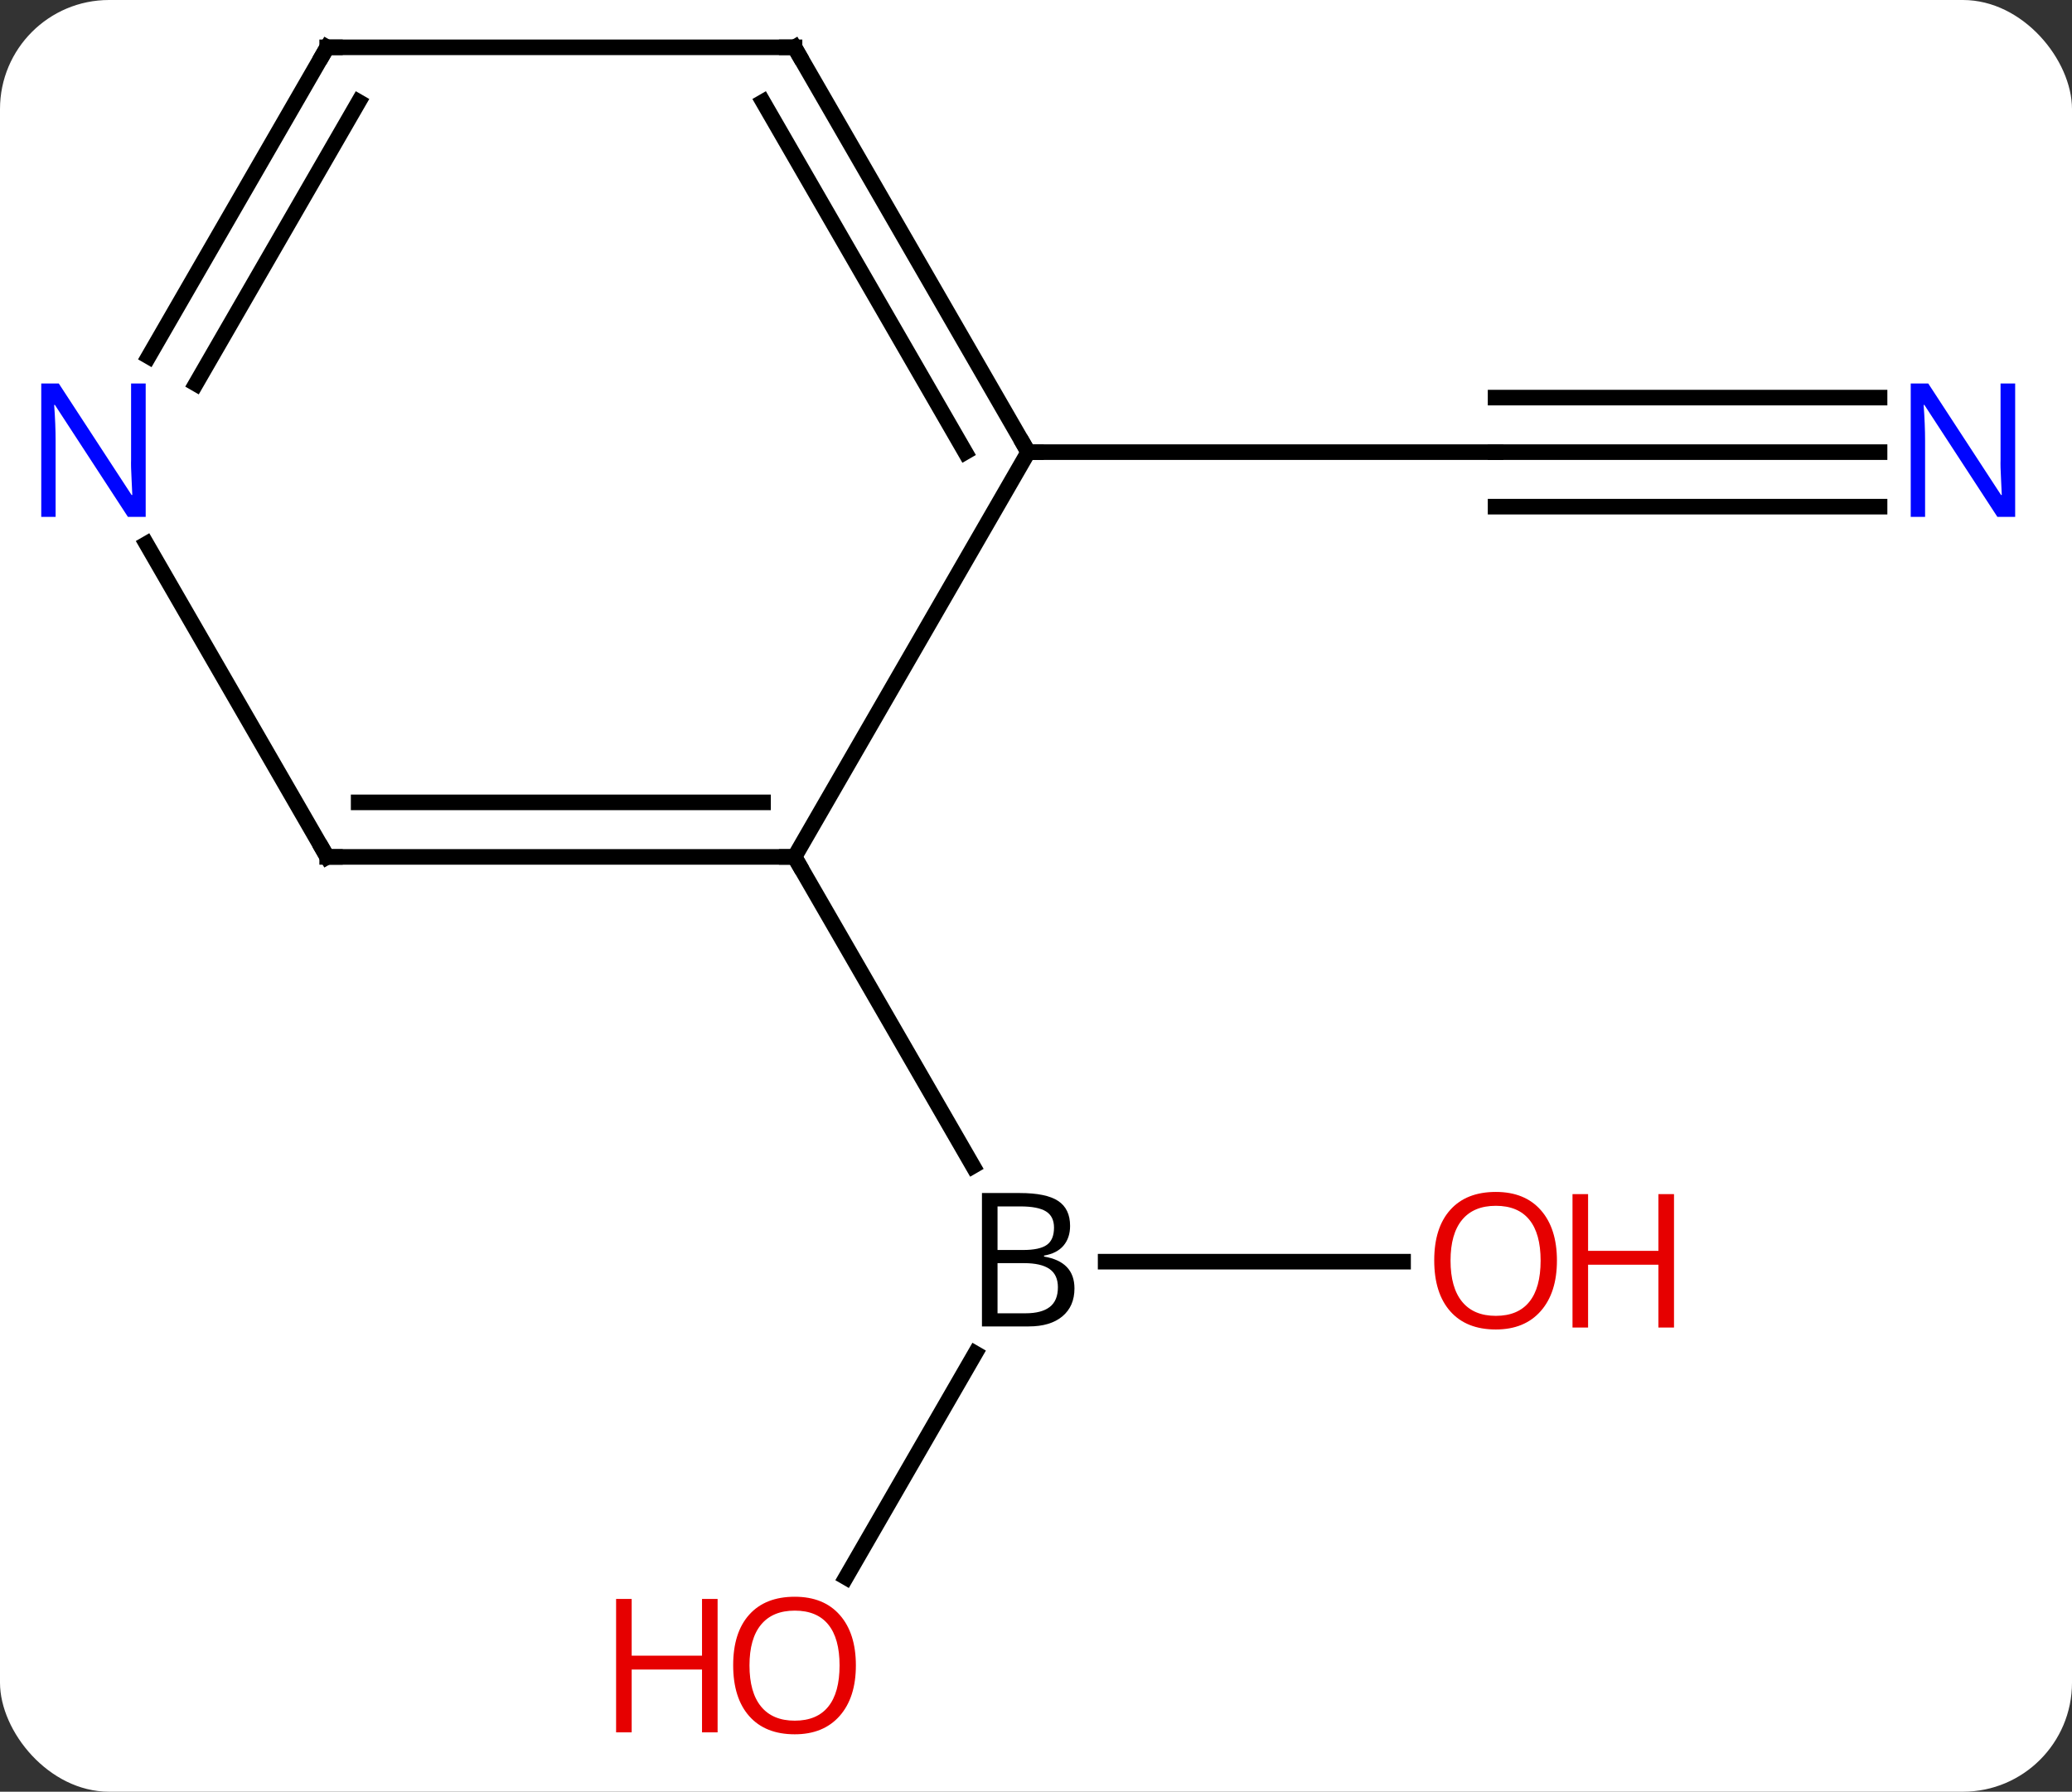 <svg width="133" viewBox="0 0 133 115" style="fill-opacity:1; color-rendering:auto; color-interpolation:auto; text-rendering:auto; stroke:black; stroke-linecap:square; stroke-miterlimit:10; shape-rendering:auto; stroke-opacity:1; fill:black; stroke-dasharray:none; font-weight:normal; stroke-width:1; font-family:'Open Sans'; font-style:normal; stroke-linejoin:miter; font-size:12; stroke-dashoffset:0; image-rendering:auto;" height="115" class="cas-substance-image" xmlns:xlink="http://www.w3.org/1999/xlink" xmlns="http://www.w3.org/2000/svg"><rect x="0" y="0" width="133" height="115" fill="#333333" stroke="none"/><svg class="cas-substance-single-component"><rect y="0" x="0" width="133" stroke="none" ry="7" rx="7" height="115" fill="white" class="cas-substance-group"/><svg y="0" x="0" width="133" viewBox="0 0 133 115" style="fill:black;" height="115" class="cas-substance-single-component-image"><svg><g><g transform="translate(66,55)" style="text-rendering:geometricPrecision; color-rendering:optimizeQuality; color-interpolation:linearRGB; stroke-linecap:butt; image-rendering:optimizeQuality;"><line y2="-25.98" y1="-25.98" x2="54.648" x1="30" style="fill:none;"/><line y2="-29.48" y1="-29.48" x2="54.648" x1="30" style="fill:none;"/><line y2="-22.48" y1="-22.48" x2="54.648" x1="30" style="fill:none;"/><line y2="-25.98" y1="-25.98" x2="0" x1="30" style="fill:none;"/><line y2="25.98" y1="25.98" x2="24.062" x1="4.969" style="fill:none;"/><line y2="46.241" y1="31.868" x2="-11.697" x1="-3.399" style="fill:none;"/><line y2="0" y1="19.842" x2="-15" x1="-3.544" style="fill:none;"/><line y2="0" y1="-25.98" x2="-15" x1="0" style="fill:none;"/><line y2="-51.963" y1="-25.98" x2="-15" x1="0" style="fill:none;"/><line y2="-48.463" y1="-25.98" x2="-17.021" x1="-4.042" style="fill:none;"/><line y2="0" y1="0" x2="-45" x1="-15" style="fill:none;"/><line y2="-3.5" y1="-3.5" x2="-42.979" x1="-17.021" style="fill:none;"/><line y2="-51.963" y1="-51.963" x2="-45" x1="-15" style="fill:none;"/><line y2="-20.092" y1="0" x2="-56.6" x1="-45" style="fill:none;"/><line y2="-32.118" y1="-51.963" x2="-56.456" x1="-45" style="fill:none;"/><line y2="-30.369" y1="-48.463" x2="-53.425" x1="-42.979" style="fill:none;"/></g><g transform="translate(66,55)" style="fill:rgb(0,5,255); text-rendering:geometricPrecision; color-rendering:optimizeQuality; image-rendering:optimizeQuality; font-family:'Open Sans'; stroke:rgb(0,5,255); color-interpolation:linearRGB;"><path style="stroke:none;" d="M63.352 -21.824 L62.211 -21.824 L57.523 -29.011 L57.477 -29.011 Q57.57 -27.746 57.57 -26.699 L57.57 -21.824 L56.648 -21.824 L56.648 -30.386 L57.773 -30.386 L62.445 -23.23 L62.492 -23.23 Q62.492 -23.386 62.445 -24.246 Q62.398 -25.105 62.414 -25.48 L62.414 -30.386 L63.352 -30.386 L63.352 -21.824 Z"/><path style="fill:black; stroke:none;" d="M-2.969 21.574 L-0.547 21.574 Q1.156 21.574 1.922 22.082 Q2.688 22.589 2.688 23.683 Q2.688 24.449 2.266 24.949 Q1.844 25.449 1.016 25.589 L1.016 25.652 Q2.969 25.98 2.969 27.699 Q2.969 28.839 2.195 29.488 Q1.422 30.136 0.031 30.136 L-2.969 30.136 L-2.969 21.574 ZM-1.969 25.23 L-0.328 25.23 Q0.734 25.23 1.195 24.902 Q1.656 24.574 1.656 23.793 Q1.656 23.074 1.141 22.753 Q0.625 22.433 -0.5 22.433 L-1.969 22.433 L-1.969 25.23 ZM-1.969 26.074 L-1.969 29.293 L-0.172 29.293 Q0.859 29.293 1.383 28.886 Q1.906 28.48 1.906 27.621 Q1.906 26.824 1.367 26.449 Q0.828 26.074 -0.266 26.074 L-1.969 26.074 Z"/><path style="fill:rgb(230,0,0); stroke:none;" d="M33.938 25.91 Q33.938 27.972 32.898 29.152 Q31.859 30.332 30.016 30.332 Q28.125 30.332 27.094 29.168 Q26.062 28.003 26.062 25.894 Q26.062 23.8 27.094 22.652 Q28.125 21.503 30.016 21.503 Q31.875 21.503 32.906 22.675 Q33.938 23.847 33.938 25.91 ZM27.109 25.91 Q27.109 27.644 27.852 28.55 Q28.594 29.457 30.016 29.457 Q31.438 29.457 32.164 28.558 Q32.891 27.66 32.891 25.91 Q32.891 24.175 32.164 23.285 Q31.438 22.394 30.016 22.394 Q28.594 22.394 27.852 23.293 Q27.109 24.191 27.109 25.91 Z"/><path style="fill:rgb(230,0,0); stroke:none;" d="M41.453 30.207 L40.453 30.207 L40.453 26.175 L35.938 26.175 L35.938 30.207 L34.938 30.207 L34.938 21.644 L35.938 21.644 L35.938 25.285 L40.453 25.285 L40.453 21.644 L41.453 21.644 L41.453 30.207 Z"/><path style="fill:rgb(230,0,0); stroke:none;" d="M-11.062 51.893 Q-11.062 53.955 -12.102 55.135 Q-13.141 56.315 -14.984 56.315 Q-16.875 56.315 -17.906 55.151 Q-18.938 53.986 -18.938 51.877 Q-18.938 49.783 -17.906 48.635 Q-16.875 47.486 -14.984 47.486 Q-13.125 47.486 -12.094 48.658 Q-11.062 49.83 -11.062 51.893 ZM-17.891 51.893 Q-17.891 53.627 -17.148 54.533 Q-16.406 55.44 -14.984 55.44 Q-13.562 55.44 -12.836 54.541 Q-12.109 53.643 -12.109 51.893 Q-12.109 50.158 -12.836 49.268 Q-13.562 48.377 -14.984 48.377 Q-16.406 48.377 -17.148 49.276 Q-17.891 50.174 -17.891 51.893 Z"/><path style="fill:rgb(230,0,0); stroke:none;" d="M-19.938 56.19 L-20.938 56.19 L-20.938 52.158 L-25.453 52.158 L-25.453 56.19 L-26.453 56.19 L-26.453 47.627 L-25.453 47.627 L-25.453 51.268 L-20.938 51.268 L-20.938 47.627 L-19.938 47.627 L-19.938 56.19 Z"/></g><g transform="translate(66,55)" style="stroke-linecap:butt; text-rendering:geometricPrecision; color-rendering:optimizeQuality; image-rendering:optimizeQuality; font-family:'Open Sans'; color-interpolation:linearRGB; stroke-miterlimit:5;"><path style="fill:none;" d="M-0.25 -26.413 L0 -25.98 L0.5 -25.98"/><path style="fill:none;" d="M-15.5 -0 L-15 0 L-14.75 0.433"/><path style="fill:none;" d="M-14.75 -51.53 L-15 -51.963 L-15.5 -51.963"/><path style="fill:none;" d="M-44.5 0 L-45 0 L-45.25 -0.433"/><path style="fill:none;" d="M-44.5 -51.963 L-45 -51.963 L-45.25 -51.53"/><path style="fill:rgb(0,5,255); stroke:none;" d="M-56.648 -21.824 L-57.789 -21.824 L-62.477 -29.011 L-62.523 -29.011 Q-62.43 -27.746 -62.43 -26.699 L-62.43 -21.824 L-63.352 -21.824 L-63.352 -30.386 L-62.227 -30.386 L-57.555 -23.23 L-57.508 -23.23 Q-57.508 -23.386 -57.555 -24.246 Q-57.602 -25.105 -57.586 -25.48 L-57.586 -30.386 L-56.648 -30.386 L-56.648 -21.824 Z"/></g></g></svg></svg></svg></svg>